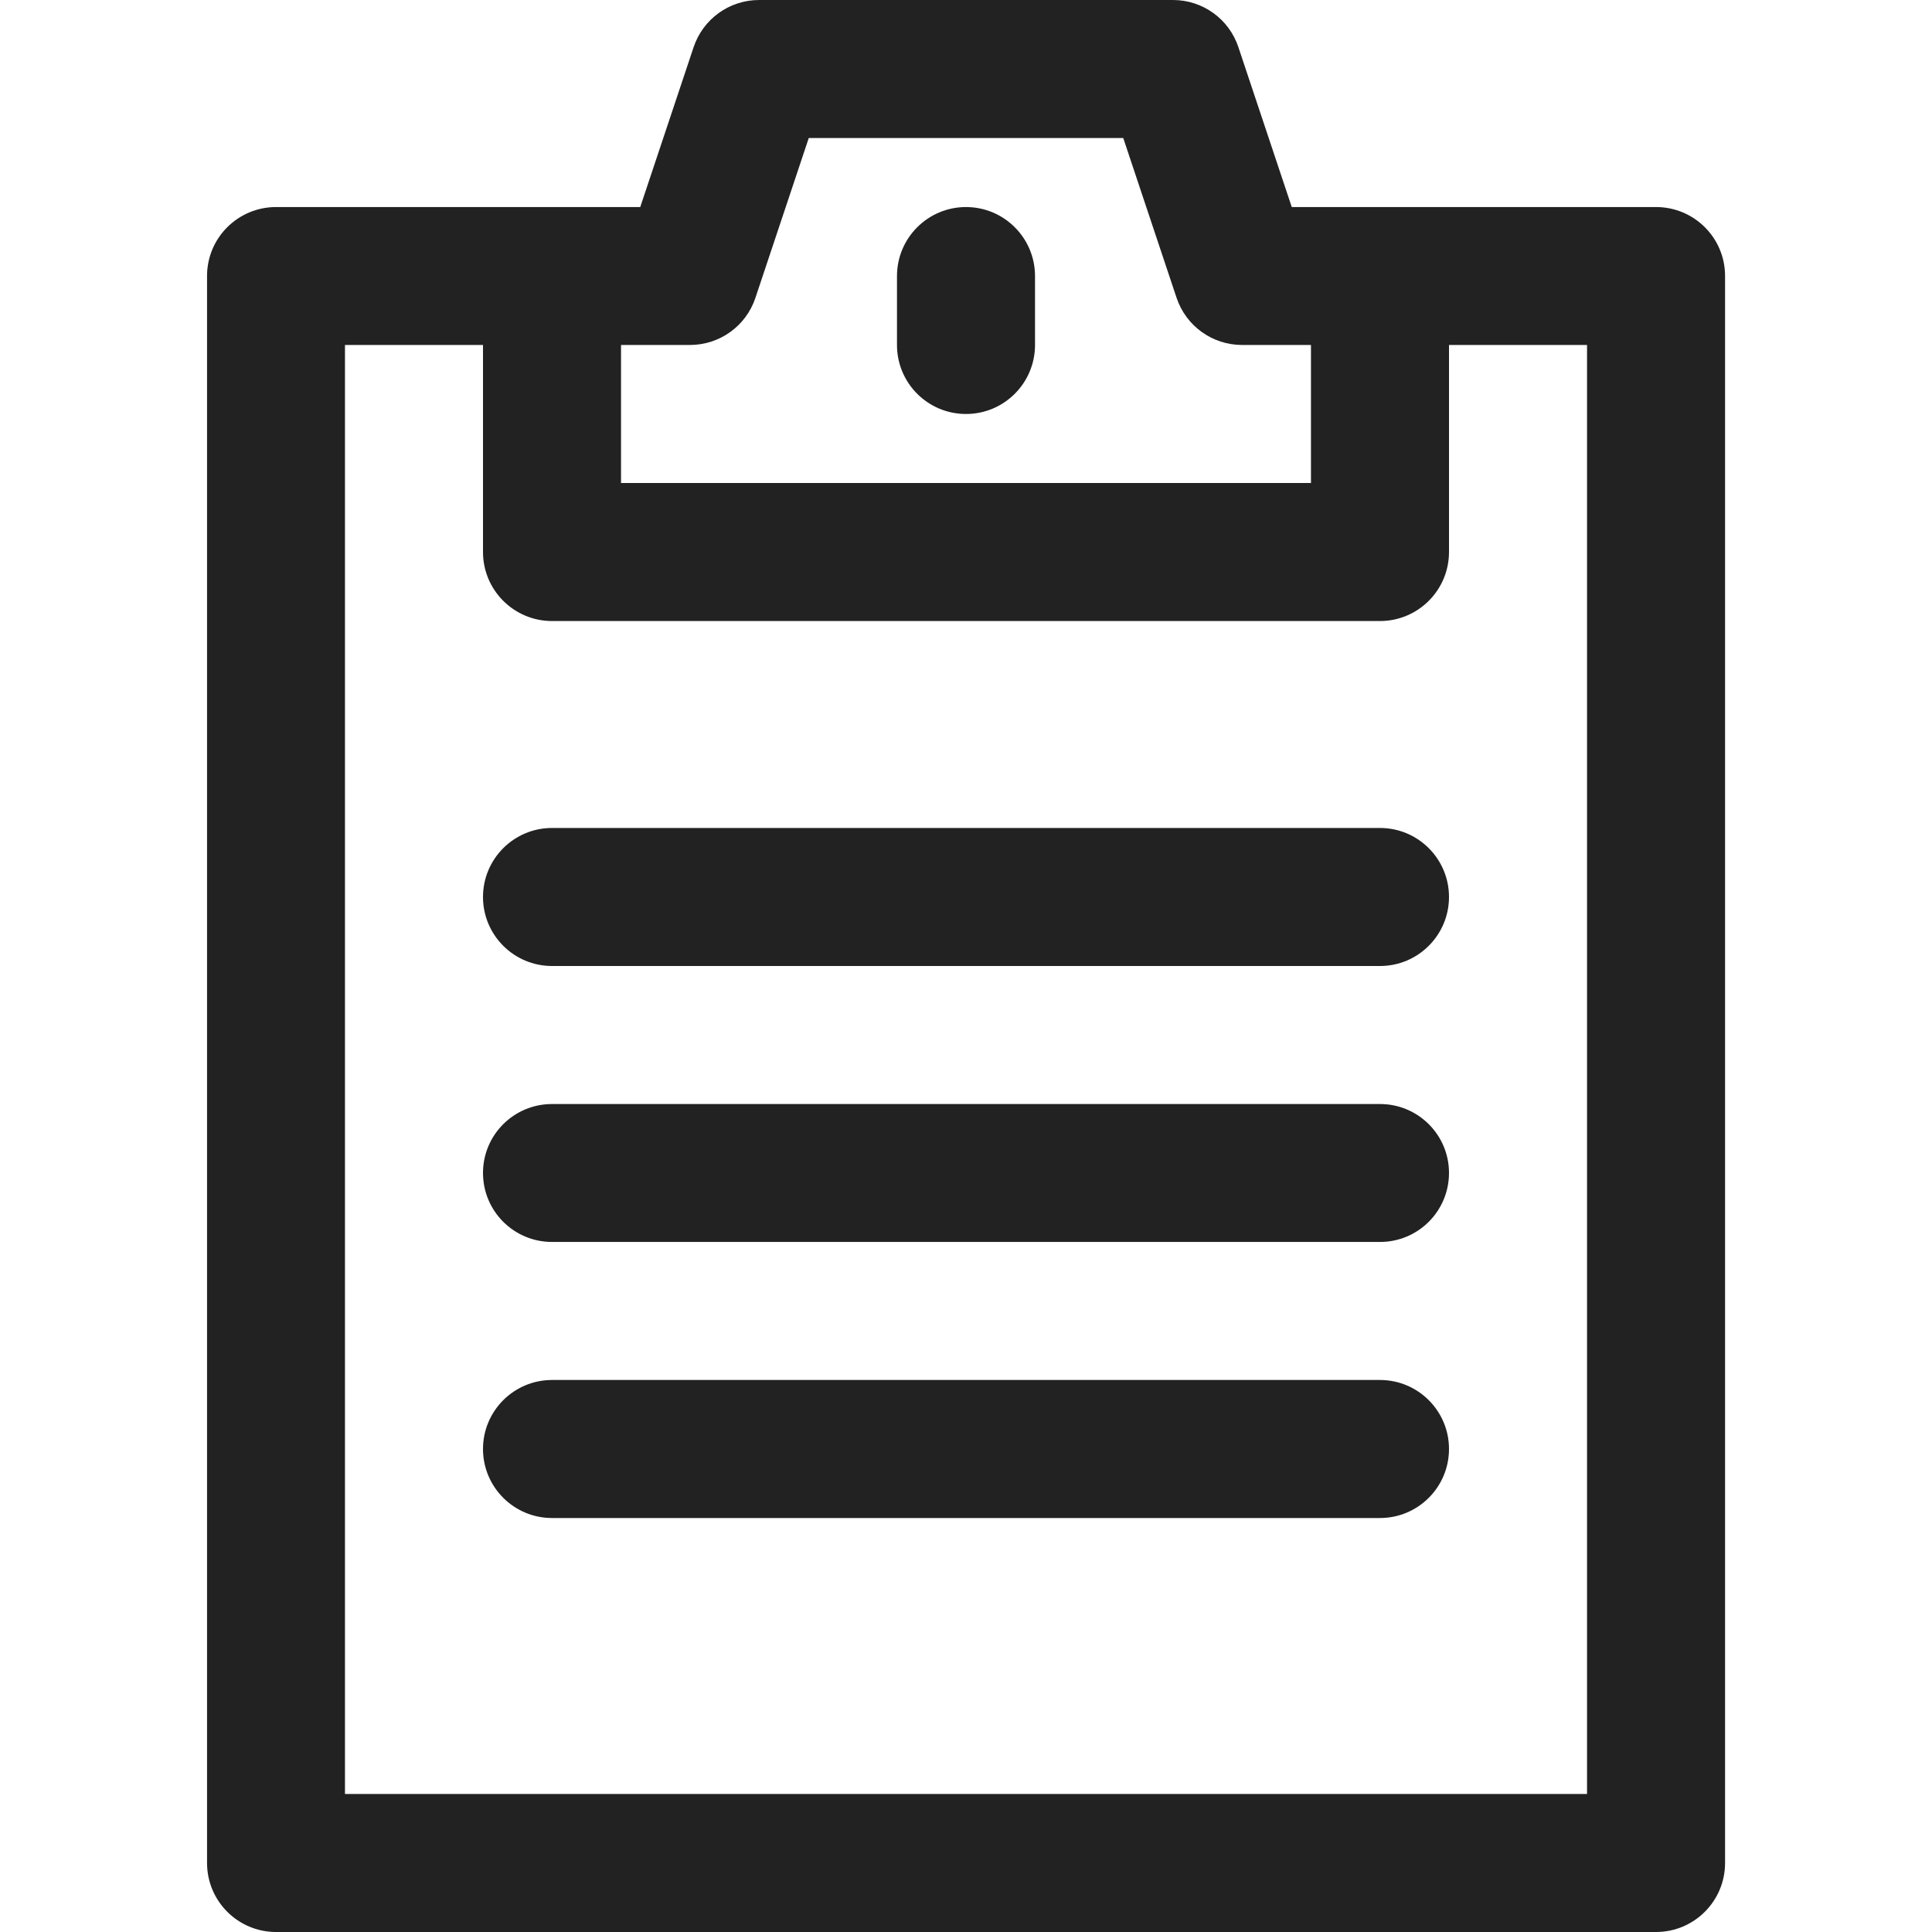 <svg width="18" height="18" viewBox="0 0 18 18" fill="none" xmlns="http://www.w3.org/2000/svg">
<path d="M15.429 1.929H12.857H12.035L11.538 0.44C11.451 0.177 11.205 0 10.929 0H7.072C6.795 0 6.55 0.177 6.462 0.44L5.965 1.929H2.572C2.217 1.929 1.929 2.216 1.929 2.571V17.357C1.929 17.712 2.217 18 2.572 18H15.429C15.784 18 16.072 17.712 16.072 17.357V2.571C16.072 2.216 15.784 1.929 15.429 1.929ZM5.786 3.214H6.429C6.705 3.214 6.951 3.037 7.038 2.775L7.535 1.286H10.465L10.962 2.775C11.05 3.037 11.295 3.214 11.572 3.214H12.214V4.5H5.786V3.214ZM14.786 16.714H3.214V3.214H4.5V5.143C4.5 5.498 4.788 5.786 5.143 5.786H12.857C13.212 5.786 13.5 5.498 13.5 5.143V3.214H14.786V16.714Z" fill="#222222"/>
<path d="M9 1.929C8.645 1.929 8.357 2.217 8.357 2.572V3.214C8.357 3.57 8.645 3.857 9 3.857C9.355 3.857 9.643 3.569 9.643 3.214V2.572C9.643 2.217 9.355 1.929 9 1.929Z" fill="#222222"/>
<path d="M12.857 7.714H5.143C4.788 7.714 4.5 8.002 4.5 8.357C4.5 8.712 4.788 9 5.143 9H12.857C13.212 9 13.5 8.712 13.5 8.357C13.5 8.002 13.212 7.714 12.857 7.714Z" fill="#222222"/>
<path d="M12.857 10.286H5.143C4.788 10.286 4.5 10.573 4.5 10.928C4.5 11.284 4.788 11.571 5.143 11.571H12.857C13.212 11.571 13.5 11.284 13.5 10.928C13.5 10.573 13.212 10.286 12.857 10.286Z" fill="#222222"/>
<path d="M12.857 12.857H5.143C4.788 12.857 4.5 13.145 4.5 13.5C4.5 13.855 4.788 14.143 5.143 14.143H12.857C13.212 14.143 13.5 13.855 13.5 13.5C13.5 13.145 13.212 12.857 12.857 12.857Z" fill="#222222"/>
</svg>
